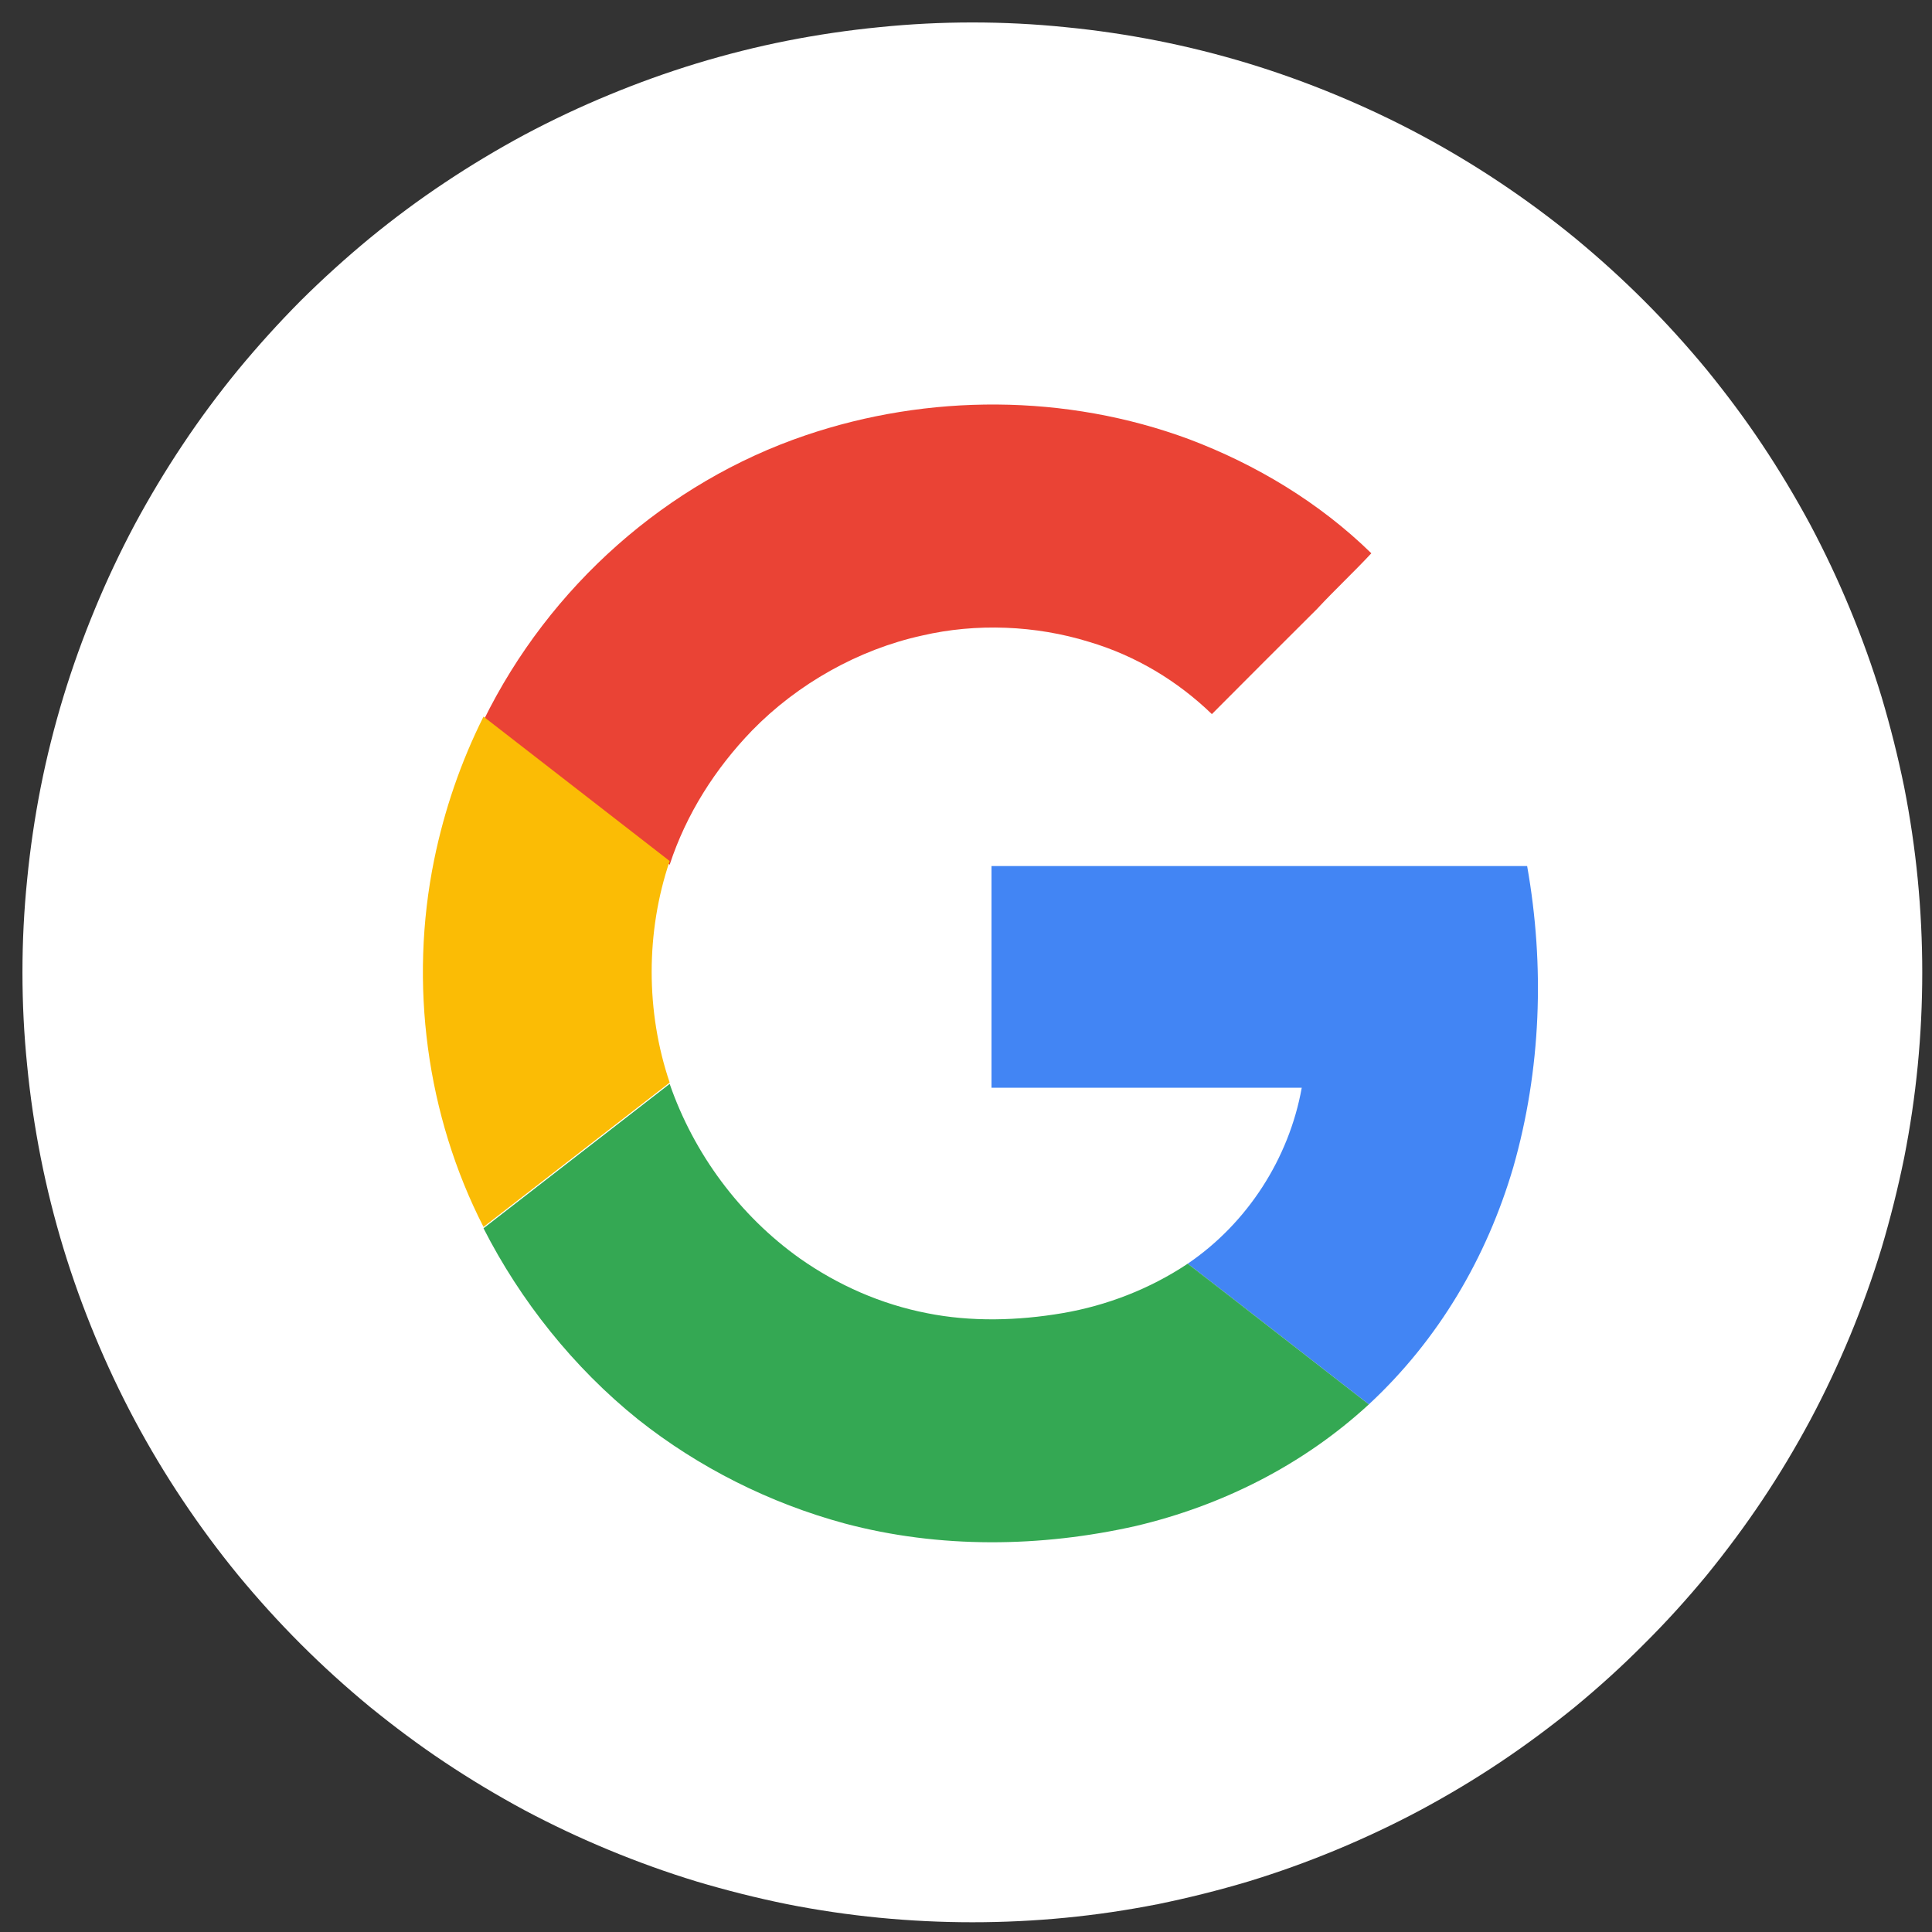 <svg xmlns="http://www.w3.org/2000/svg" xmlns:xlink="http://www.w3.org/1999/xlink" width="60" zoomAndPan="magnify" viewBox="0 0 45 45" height="60" preserveAspectRatio="xMidYMid meet" version="1.0"><rect x="0" y="0" width="45" height="45" fill="#333333" stroke="none"/><defs><clipPath id="id1"><path d="M 0.523 0.523 L 44.773 0.523 L 44.773 44.773 L 0.523 44.773 Z M 0.523 0.523 " clip-rule="nonzero"/></clipPath></defs><g clip-path="url(#id1)"><path fill="#ffffff" d="M 44.773 22.648 C 44.773 23.375 44.738 24.098 44.668 24.82 C 44.598 25.539 44.492 26.254 44.352 26.965 C 44.207 27.676 44.031 28.379 43.824 29.074 C 43.613 29.766 43.367 30.449 43.09 31.117 C 42.812 31.785 42.504 32.441 42.164 33.078 C 41.82 33.719 41.449 34.34 41.047 34.941 C 40.645 35.543 40.211 36.125 39.754 36.688 C 39.293 37.246 38.809 37.781 38.293 38.293 C 37.781 38.809 37.246 39.293 36.688 39.754 C 36.125 40.211 35.543 40.645 34.941 41.047 C 34.34 41.449 33.719 41.82 33.078 42.164 C 32.441 42.504 31.785 42.812 31.117 43.09 C 30.449 43.367 29.766 43.613 29.074 43.824 C 28.379 44.031 27.676 44.207 26.965 44.352 C 26.254 44.492 25.539 44.598 24.82 44.668 C 24.098 44.738 23.375 44.773 22.648 44.773 C 21.926 44.773 21.203 44.738 20.48 44.668 C 19.762 44.598 19.043 44.492 18.332 44.352 C 17.621 44.207 16.922 44.031 16.227 43.824 C 15.535 43.613 14.852 43.367 14.184 43.09 C 13.512 42.812 12.859 42.504 12.219 42.164 C 11.582 41.82 10.961 41.449 10.359 41.047 C 9.754 40.645 9.176 40.211 8.613 39.754 C 8.055 39.293 7.52 38.809 7.004 38.293 C 6.492 37.781 6.008 37.246 5.547 36.688 C 5.086 36.125 4.656 35.543 4.254 34.941 C 3.852 34.34 3.48 33.719 3.137 33.078 C 2.797 32.441 2.488 31.785 2.211 31.117 C 1.934 30.449 1.688 29.766 1.477 29.074 C 1.266 28.379 1.09 27.676 0.949 26.965 C 0.809 26.254 0.703 25.539 0.633 24.82 C 0.559 24.098 0.523 23.375 0.523 22.648 C 0.523 21.926 0.559 21.203 0.633 20.48 C 0.703 19.762 0.809 19.043 0.949 18.332 C 1.09 17.621 1.266 16.922 1.477 16.227 C 1.688 15.535 1.934 14.852 2.211 14.184 C 2.488 13.512 2.797 12.859 3.137 12.219 C 3.48 11.582 3.852 10.961 4.254 10.359 C 4.656 9.754 5.086 9.176 5.547 8.613 C 6.008 8.055 6.492 7.52 7.004 7.004 C 7.52 6.492 8.055 6.008 8.613 5.547 C 9.176 5.086 9.754 4.656 10.359 4.254 C 10.961 3.852 11.582 3.48 12.219 3.137 C 12.859 2.797 13.512 2.488 14.184 2.211 C 14.852 1.934 15.535 1.688 16.227 1.477 C 16.922 1.266 17.621 1.09 18.332 0.949 C 19.043 0.809 19.762 0.703 20.48 0.633 C 21.203 0.559 21.926 0.523 22.648 0.523 C 23.375 0.523 24.098 0.559 24.82 0.633 C 25.539 0.703 26.254 0.809 26.965 0.949 C 27.676 1.09 28.379 1.266 29.074 1.477 C 29.766 1.688 30.449 1.934 31.117 2.211 C 31.785 2.488 32.441 2.797 33.078 3.137 C 33.719 3.48 34.34 3.852 34.941 4.254 C 35.543 4.656 36.125 5.086 36.688 5.547 C 37.246 6.008 37.781 6.492 38.293 7.004 C 38.809 7.52 39.293 8.055 39.754 8.613 C 40.211 9.176 40.645 9.754 41.047 10.359 C 41.449 10.961 41.82 11.582 42.164 12.219 C 42.504 12.859 42.812 13.512 43.09 14.184 C 43.367 14.852 43.613 15.535 43.824 16.227 C 44.031 16.922 44.207 17.621 44.352 18.332 C 44.492 19.043 44.598 19.762 44.668 20.48 C 44.738 21.203 44.773 21.926 44.773 22.648 Z M 44.773 22.648 " fill-opacity="1" fill-rule="nonzero"/></g><path fill="#ffffff" d="M 18.758 10.113 C 15.539 11.234 12.766 13.621 11.234 16.691 C 10.703 17.754 10.32 18.844 10.082 20.023 C 9.492 22.914 9.906 25.984 11.234 28.609 C 12.09 30.32 13.328 31.855 14.832 33.035 C 16.25 34.156 17.902 35.012 19.641 35.453 C 21.852 36.043 24.215 36.012 26.426 35.512 C 28.434 35.039 30.348 34.098 31.883 32.68 C 33.508 31.203 34.629 29.258 35.246 27.164 C 35.895 24.891 35.984 22.445 35.57 20.113 C 31.41 20.113 27.254 20.113 23.094 20.113 C 23.094 21.852 23.094 23.566 23.094 25.305 C 25.512 25.305 27.902 25.305 30.32 25.305 C 30.055 26.957 29.051 28.492 27.664 29.406 C 26.781 29.996 25.777 30.379 24.746 30.555 C 23.711 30.734 22.621 30.762 21.559 30.555 C 20.496 30.348 19.492 29.906 18.609 29.258 C 17.191 28.254 16.102 26.809 15.57 25.188 C 15.008 23.535 15.008 21.676 15.57 20.023 C 15.984 18.875 16.633 17.781 17.488 16.898 C 18.551 15.805 19.938 15.008 21.469 14.684 C 22.77 14.418 24.094 14.449 25.363 14.832 C 26.426 15.156 27.398 15.746 28.227 16.516 C 29.051 15.688 29.848 14.891 30.676 14.066 C 31.117 13.621 31.559 13.211 31.973 12.766 C 30.734 11.617 29.289 10.703 27.695 10.113 C 24.832 9.141 21.648 9.109 18.758 10.113 Z M 18.758 10.113 " fill-opacity="1" fill-rule="nonzero"/><path fill="#ea4335" d="M 18.758 10.141 C 21.617 9.168 24.832 9.168 27.695 10.23 C 29.258 10.82 30.734 11.707 31.941 12.887 C 31.531 13.328 31.086 13.742 30.676 14.184 C 29.848 15.008 29.051 15.805 28.227 16.633 C 27.43 15.863 26.457 15.273 25.363 14.949 C 24.125 14.566 22.738 14.508 21.469 14.805 C 19.996 15.129 18.578 15.926 17.516 17.016 C 16.66 17.902 15.984 18.961 15.598 20.141 C 14.152 19.023 12.707 17.902 11.262 16.781 C 12.797 13.652 15.539 11.234 18.758 10.141 Z M 18.758 10.141 " fill-opacity="1" fill-rule="nonzero"/><path fill="#fbbc05" d="M 10.113 20.023 C 10.348 18.875 10.73 17.754 11.262 16.691 C 12.707 17.812 14.152 18.934 15.598 20.055 C 15.039 21.707 15.039 23.566 15.598 25.215 C 14.152 26.336 12.707 27.457 11.262 28.578 C 9.934 25.984 9.523 22.914 10.113 20.023 Z M 10.113 20.023 " fill-opacity="1" fill-rule="nonzero"/><path fill="#4285f4" d="M 23.094 20.172 C 27.254 20.172 31.41 20.172 35.57 20.172 C 35.984 22.504 35.895 24.922 35.246 27.191 C 34.629 29.289 33.508 31.203 31.883 32.711 C 30.469 31.617 29.082 30.527 27.664 29.434 C 29.051 28.492 30.023 26.988 30.32 25.336 C 27.902 25.336 25.512 25.336 23.094 25.336 C 23.094 23.625 23.094 21.883 23.094 20.172 Z M 23.094 20.172 " fill-opacity="1" fill-rule="nonzero"/><path fill="#34a853" d="M 11.262 28.609 C 12.707 27.488 14.152 26.367 15.598 25.246 C 16.16 26.867 17.223 28.312 18.637 29.316 C 19.523 29.938 20.527 30.379 21.59 30.586 C 22.621 30.793 23.711 30.762 24.746 30.586 C 25.777 30.41 26.781 30.023 27.664 29.434 C 29.082 30.527 30.469 31.617 31.883 32.711 C 30.348 34.125 28.461 35.07 26.457 35.543 C 24.242 36.043 21.883 36.074 19.672 35.484 C 17.93 35.012 16.277 34.184 14.863 33.062 C 13.359 31.855 12.117 30.289 11.262 28.609 Z M 11.262 28.609 " fill-opacity="1" fill-rule="nonzero"/></svg>
